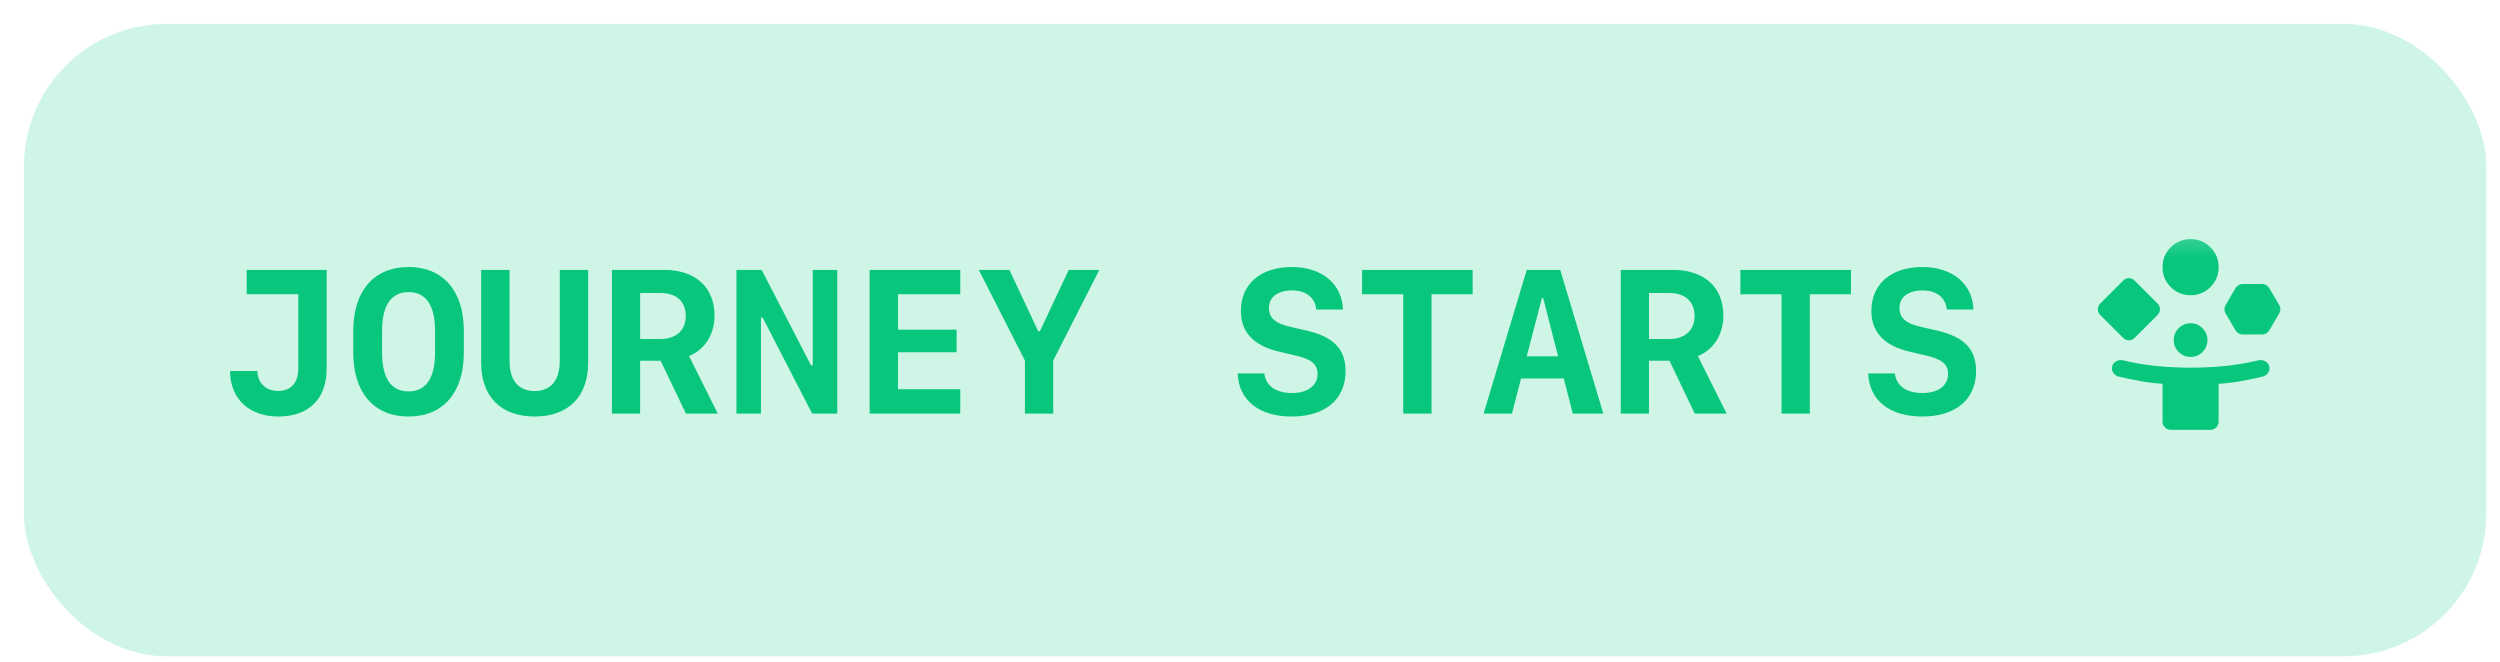 <svg width="102" height="27" viewBox="0 0 102 27" fill="none" xmlns="http://www.w3.org/2000/svg">
<g filter="url(#filter0_b_415_368)">
<rect x="0.976" y="0.975" width="100.466" height="25.802" rx="5.826" fill="#0ACF83" fill-opacity="0.2"/>
<path d="M11.357 16.994C10.162 16.994 9.39 16.267 9.386 15.137H10.499C10.512 15.628 10.849 15.95 11.341 15.95C11.877 15.95 12.17 15.624 12.17 15.027V12.003H10.065V11.012H13.328V15.043C13.328 16.275 12.597 16.994 11.357 16.994ZM18.924 14.393C18.924 16.023 18.075 16.994 16.669 16.994C15.262 16.994 14.413 16.023 14.413 14.393V13.495C14.413 11.865 15.262 10.894 16.669 10.894C18.075 10.894 18.924 11.865 18.924 13.495V14.393ZM16.669 15.97C17.376 15.97 17.75 15.437 17.75 14.381V13.507C17.75 12.45 17.376 11.918 16.669 11.918C15.961 11.918 15.588 12.45 15.588 13.507V14.381C15.588 15.437 15.961 15.97 16.669 15.97ZM21.814 15.954C22.472 15.954 22.838 15.519 22.838 14.73V11.012H23.996V14.799C23.996 16.181 23.187 16.994 21.814 16.994C20.44 16.994 19.631 16.181 19.631 14.799V11.012H20.79V14.73C20.79 15.519 21.155 15.954 21.814 15.954ZM26.955 14.718H26.117V16.876H24.967V11.012H27.097C28.373 11.012 29.153 11.719 29.153 12.881C29.153 13.641 28.751 14.275 28.113 14.527L29.287 16.876H27.987L26.955 14.718ZM26.117 11.955V13.832H26.934C27.589 13.832 27.979 13.479 27.979 12.885C27.979 12.304 27.597 11.955 26.947 11.955H26.117ZM31.047 16.876H30.047V11.012H31.076L33.091 14.909H33.16V11.012H34.16V16.876H33.136L31.116 12.954H31.047V16.876ZM39.179 15.88V16.876H35.481V11.012H39.179V12.007H36.639V13.45H39.029V14.373H36.639V15.88H39.179ZM42.971 16.876H41.817V14.71L39.935 11.012H41.183L42.357 13.511H42.43L43.605 11.012H44.852L42.971 14.71V16.876ZM50.497 15.234H51.587C51.639 15.742 52.054 16.035 52.72 16.035C53.354 16.035 53.757 15.73 53.757 15.255C53.757 14.856 53.497 14.645 52.818 14.495L52.208 14.352C51.148 14.113 50.627 13.552 50.627 12.682C50.627 11.589 51.436 10.894 52.704 10.894C53.931 10.894 54.757 11.581 54.793 12.629H53.704C53.659 12.146 53.289 11.849 52.716 11.849C52.135 11.849 51.773 12.121 51.773 12.56C51.773 12.975 52.034 13.202 52.668 13.34L53.269 13.479C54.403 13.731 54.899 14.239 54.899 15.137C54.899 16.295 54.07 16.994 52.7 16.994C51.371 16.994 50.538 16.331 50.497 15.234ZM58.406 16.876H57.252V12.007H55.573V11.012H60.084V12.007H58.406V16.876ZM64.169 16.876L63.803 15.441H62.059L61.686 16.876H60.531L62.291 11.012H63.657L65.416 16.876H64.169ZM62.909 12.162L62.291 14.539H63.571L62.962 12.162H62.909ZM68.115 14.718H67.278V16.876H66.128V11.012H68.257C69.533 11.012 70.314 11.719 70.314 12.881C70.314 13.641 69.911 14.275 69.273 14.527L70.448 16.876H69.147L68.115 14.718ZM67.278 11.955V13.832H68.094C68.749 13.832 69.139 13.479 69.139 12.885C69.139 12.304 68.757 11.955 68.107 11.955H67.278ZM73.841 16.876H72.687V12.007H71.008V11.012H75.519V12.007H73.841V16.876ZM76.223 15.234H77.312C77.365 15.742 77.779 16.035 78.446 16.035C79.079 16.035 79.482 15.73 79.482 15.255C79.482 14.856 79.222 14.645 78.543 14.495L77.933 14.352C76.873 14.113 76.353 13.552 76.353 12.682C76.353 11.589 77.161 10.894 78.429 10.894C79.657 10.894 80.482 11.581 80.518 12.629H79.429C79.384 12.146 79.014 11.849 78.442 11.849C77.86 11.849 77.499 12.121 77.499 12.56C77.499 12.975 77.759 13.202 78.393 13.34L78.994 13.479C80.128 13.731 80.624 14.239 80.624 15.137C80.624 16.295 79.795 16.994 78.425 16.994C77.096 16.994 76.263 16.331 76.223 15.234Z" fill="#09C67D"/>
<mask id="mask0_415_368" style="mask-type:alpha" maskUnits="userSpaceOnUse" x="84" y="9" width="10" height="10">
<rect x="84.795" y="9.298" width="9.155" height="9.155" fill="#D9D9D9"/>
</mask>
<g mask="url(#mask0_415_368)">
<path d="M86.62 13.781L85.695 12.856C85.625 12.788 85.59 12.709 85.59 12.619C85.59 12.529 85.625 12.449 85.695 12.379L86.62 11.454C86.687 11.384 86.766 11.349 86.856 11.349C86.947 11.349 87.027 11.384 87.097 11.454L88.022 12.379C88.092 12.446 88.127 12.525 88.127 12.615C88.127 12.706 88.092 12.786 88.022 12.856L87.097 13.781C87.029 13.851 86.95 13.886 86.86 13.886C86.77 13.886 86.69 13.851 86.62 13.781ZM88.575 17.538C88.478 17.538 88.396 17.505 88.33 17.439C88.264 17.374 88.232 17.292 88.232 17.195V15.659C87.926 15.64 87.626 15.604 87.33 15.55C87.035 15.496 86.737 15.434 86.439 15.364C86.343 15.338 86.269 15.283 86.215 15.197C86.16 15.111 86.149 15.022 86.181 14.93C86.213 14.838 86.272 14.771 86.358 14.73C86.443 14.688 86.538 14.68 86.643 14.706C87.092 14.814 87.544 14.89 88.001 14.935C88.458 14.979 88.916 15.001 89.376 15.001C89.838 15.001 90.298 14.979 90.757 14.935C91.216 14.89 91.67 14.814 92.118 14.706C92.223 14.68 92.318 14.688 92.404 14.73C92.49 14.771 92.549 14.838 92.58 14.93C92.612 15.022 92.601 15.111 92.547 15.197C92.493 15.283 92.418 15.338 92.323 15.364C92.024 15.434 91.725 15.496 91.426 15.55C91.128 15.604 90.826 15.64 90.52 15.659V17.195C90.52 17.292 90.487 17.374 90.422 17.439C90.356 17.505 90.274 17.538 90.177 17.538H88.575ZM89.376 12.045C89.058 12.045 88.788 11.934 88.565 11.711C88.343 11.489 88.232 11.218 88.232 10.9C88.232 10.583 88.343 10.312 88.565 10.09C88.788 9.867 89.058 9.756 89.376 9.756C89.694 9.756 89.964 9.867 90.187 10.09C90.409 10.312 90.52 10.583 90.52 10.9C90.52 11.218 90.409 11.489 90.187 11.711C89.964 11.934 89.694 12.045 89.376 12.045ZM89.374 14.563C89.185 14.563 89.023 14.495 88.89 14.36C88.756 14.226 88.689 14.063 88.689 13.874C88.689 13.685 88.757 13.523 88.892 13.39C89.026 13.256 89.189 13.189 89.378 13.189C89.567 13.189 89.729 13.257 89.862 13.392C89.996 13.527 90.063 13.689 90.063 13.878C90.063 14.067 89.995 14.229 89.86 14.362C89.725 14.496 89.563 14.563 89.374 14.563ZM91.207 13.476L90.806 12.789C90.775 12.737 90.759 12.68 90.759 12.617C90.759 12.554 90.775 12.497 90.806 12.445L91.207 11.759C91.239 11.708 91.281 11.667 91.333 11.635C91.385 11.603 91.443 11.587 91.507 11.587H92.29C92.354 11.587 92.412 11.603 92.464 11.635C92.516 11.667 92.558 11.708 92.59 11.759L92.99 12.445C93.022 12.497 93.038 12.554 93.038 12.617C93.038 12.68 93.022 12.737 92.99 12.789L92.59 13.476C92.558 13.526 92.516 13.568 92.464 13.6C92.412 13.631 92.354 13.647 92.29 13.647H91.507C91.443 13.647 91.385 13.631 91.333 13.6C91.281 13.568 91.239 13.526 91.207 13.476Z" fill="#09C67D"/>
</g>
</g>
<defs>
<filter id="filter0_b_415_368" x="-6.515" y="-6.516" width="115.448" height="40.783" filterUnits="userSpaceOnUse" color-interpolation-filters="sRGB">
<feFlood flood-opacity="0" result="BackgroundImageFix"/>
<feGaussianBlur in="BackgroundImageFix" stdDeviation="3.745"/>
<feComposite in2="SourceAlpha" operator="in" result="effect1_backgroundBlur_415_368"/>
<feBlend mode="normal" in="SourceGraphic" in2="effect1_backgroundBlur_415_368" result="shape"/>
</filter>
</defs>
</svg>
